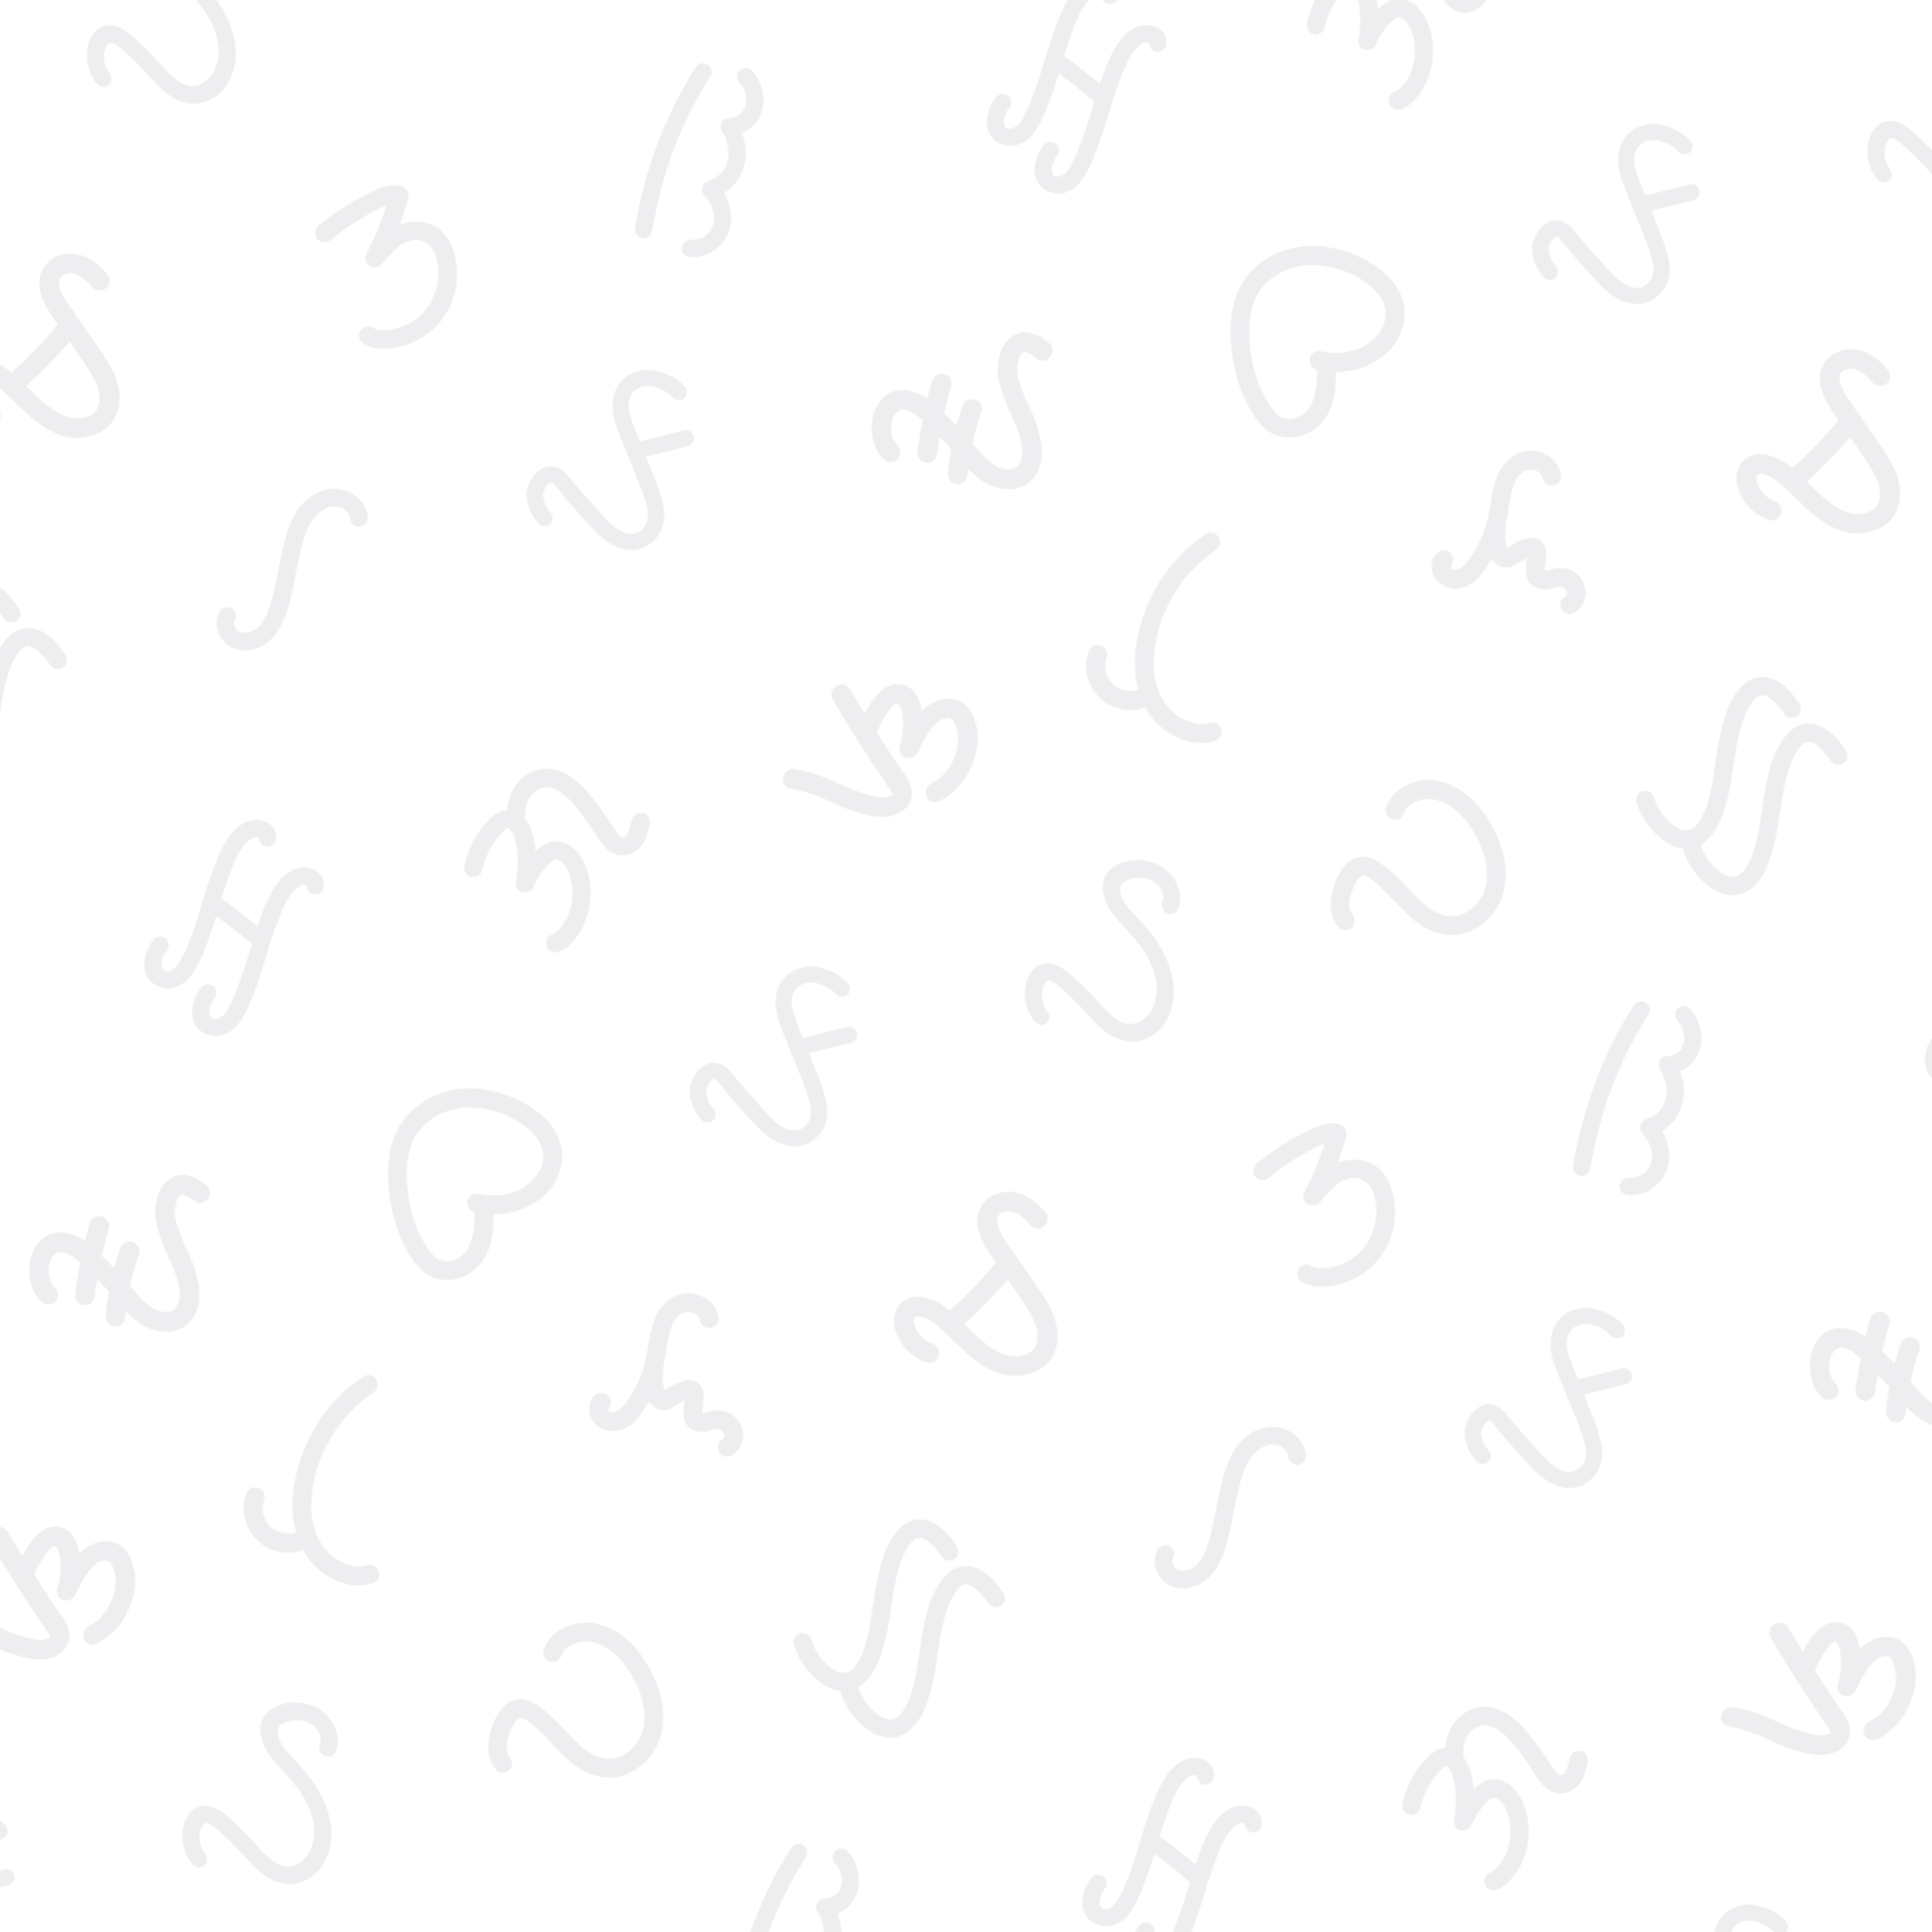 <?xml version="1.0" encoding="utf-8"?>
<!-- Generator: Adobe Illustrator 23.0.2, SVG Export Plug-In . SVG Version: 6.00 Build 0)  -->
<svg version="1.1" id="Layer_1" xmlns="http://www.w3.org/2000/svg" xmlns:xlink="http://www.w3.org/1999/xlink" x="0px" y="0px"
	 viewBox="0 0 1700.8 1700.8" style="enable-background:new 0 0 1700.8 1700.8;" xml:space="preserve">
<style type="text/css">
	.st0{fill:none;}
	.st1{enable-background:new    ;}
	.st2{fill:#B5B5BC;}
	.st3{opacity:0.23;fill:url(#SVGID_1_);enable-background:new    ;}
</style>
<pattern  y="1700.8" width="1048.8" height="1167.1" patternUnits="userSpaceOnUse" id="New_Pattern_3" viewBox="0 -1292.1 1048.8 1167.1" style="overflow:visible;">
	<g>
		<rect x="0" y="-1292.1" class="st0" width="1048.8" height="1167.1"/>
		<g>
			<g class="st1">
				<path class="st2" d="M86.8-230.6c-0.2-6.7,0.3-12.6,1.6-17.9c1.7-7.3,4.9-13.6,9.5-18.8c4.6-5.2,9.9-8.3,15.8-9.5
					c1.7-0.3,3.4-0.5,5.2-0.5c9.8,0,18.7,4.6,26.7,13.8c2.8,3.1,5.3,6.8,7.8,11s4.2,7.8,5.5,10.8c1.3,2.9,2.9,7.1,4.8,12.5
					c1.6,4.4,3,7.8,4,10.2c1.1,2.4,2.5,5.4,4.3,9c1.8,3.6,3.8,6.7,5.9,9.1c2.2,2.5,4.7,4.5,7.4,6.1c1.6,1.1,3.3,1.9,5.2,2.2
					s3.3,0.1,4.3-0.7c1.5-1.4,2.6-5.1,3.3-11.2c0.1-1.6,0.6-3,1.6-4.3c0.9-1.3,2.1-2.2,3.5-2.8c1.4-0.6,2.9-0.8,4.4-0.7
					c2.3,0.3,4.2,1.4,5.8,3.2s2.2,3.9,2,6.5c-0.3,2.9-0.7,5.3-1,7.1c-0.3,1.9-1.2,4.4-2.6,7.4c-1.4,3-3.1,5.5-5.2,7.5
					c-2.8,2.5-5.9,4.1-9.6,4.8c-3.6,0.7-7.2,0.6-10.8-0.2s-6.9-2.2-10.2-4.3c-6.3-3.8-11.5-8.9-15.5-15.2c-4-6.4-7.7-13.8-11-22.3
					c-0.5-1-1.3-3-2.4-6c-1.1-3-2-5.2-2.5-6.5c-0.5-1.4-1.3-3.3-2.4-5.9c-1.1-2.5-2.1-4.5-2.9-6c-0.9-1.5-1.9-3.2-3.1-5
					c-1.2-1.8-2.4-3.5-3.5-5c-1.5-1.6-3-3-4.6-4.2s-3.3-2.2-5.3-2.8c-2-0.7-3.9-0.9-5.6-0.5c-2.6,0.6-5.1,2.2-7.2,5
					c-2.2,2.8-3.7,6.1-4.7,10c-0.1,0.9-0.3,1.8-0.4,2.8c-0.2,0.9-0.3,1.9-0.3,3c-0.1,1.1-0.1,2-0.2,2.8c-0.1,0.7-0.1,1.8,0,3.2
					c0.1,1.4,0.1,2.4,0.1,2.9s0.1,1.6,0.2,3.2c0.1,1.6,0.2,2.6,0.2,3c0,0.5,0.1,1.6,0.3,3.3c0.2,1.7,0.3,2.7,0.3,2.9
					c7.9,5.2,16.1,9.8,24.6,13.8c1.6,0.7,2.8,1.7,3.7,3c0.9,1.3,1.3,2.7,1.4,4.2c0.1,1.5-0.2,3-0.8,4.5c-1,2.1-2.7,3.5-5,4.3
					c-2.3,0.8-4.5,0.7-6.7-0.3c-5.4-2.5-10.8-5.3-16.2-8.4c0.1,5.2,0.1,10.3,0,15.3c7.1,4.4,14.2,8.5,21.2,12.4
					c2.1,1.1,3.4,2.9,4.1,5.2c0.7,2.3,0.5,4.5-0.7,6.6c-1.1,2.1-2.9,3.5-5.2,4.2c-2.3,0.7-4.5,0.5-6.5-0.7
					c-4.7-2.5-9.5-5.2-14.3-8.1c-0.9,5.7-2.8,10.8-5.6,15.2c-2.8,4.4-6.3,7.7-10.4,9.9c-4.2,2.3-8.7,3.2-13.4,2.8
					c-4.7-0.4-9-1.6-13-3.7c-4-2.1-7.6-4.8-10.8-8.3c-8-8.3-11.9-17.2-11.7-26.9c0.1-2.3,1.1-4.3,2.8-5.9c1.8-1.7,3.8-2.5,6.2-2.4
					c2.4,0.1,4.3,1,5.9,2.8c1.6,1.8,2.4,3.9,2.4,6.2c-0.2,4.8,2,9.6,6.5,14.3c2.6,2.5,5.6,4.4,8.8,5.6c3.2,1.2,5.9,1.2,8.1,0.1
					c4.7-2.4,7.3-9.1,7.9-20.2c-7.7-5.3-15.3-10.7-22.7-16.4c-2-1.4-3.1-3.3-3.4-5.7c-0.3-2.4,0.3-4.5,1.6-6.4
					c1.7-2.3,4-3.4,6.9-3.4c2.1,0,3.8,0.6,5.3,1.7c4.1,3.2,8.3,6.3,12.6,9.3c-0.1-4.9-0.3-9.9-0.5-15c-6-4.1-11.7-8.5-17.2-13.1
					c-1.8-1.5-2.8-3.4-3-5.9c-0.2-2.4,0.5-4.5,2-6.4c1.6-2.1,3.8-3.1,6.5-3.1c1,0,2.1,0.2,3.2,0.7c1.1,0.5,1.9,0.9,2.5,1.3
					c0.6,0.4,1.4,1.1,2.4,2.1C85.9-231.3,86.6-230.7,86.8-230.6z"/>
			</g>
			<g class="st1">
				<path class="st2" d="M464.6-349.1c-3.2,10.9-8,21-14.3,30.1c-6.3,9.2-13.7,16.7-22.2,22.4c-4.1,2.8-8.6,5.1-13.4,7.1
					s-9.9,3.5-15.2,4.5c-5.3,1-10.8,1.2-16.6,0.7c-5.8-0.5-11.5-1.8-17-3.7c-13.1-4.8-25.9-14.7-38.4-29.6
					c-16.3-19.4-26.3-39.4-30-59.9c-1.1-6.7-1.3-12.4-0.3-17.2c1.6-7.8,5.8-14.3,12.6-19.6c6.8-5.2,14.8-7.8,23.9-7.8
					c4.2,0,8.4,0.6,12.4,1.9c10.2,3.3,20.2,10.3,30,20.8c9.9-9.8,21.2-16,34.1-18.6c10.7-2.2,20.5-1.5,29.4,2.1
					c8.9,3.6,15.7,8.8,20.4,15.7c2.8,4.1,4.8,8.6,6.2,13.5c1.4,4.9,2,9.7,1.9,14.5c-0.1,4.8-0.5,8.9-1.1,12.5
					C466.3-356.2,465.5-352.7,464.6-349.1z M448.5-353.8c2.1-7.6,2.9-14.6,2.6-21c-0.3-6.4-2-11.8-5-16c-3.4-5.1-8.3-8.4-14.5-10.1
					c-6.2-1.7-12.3-1.9-18.3-0.8c-4.4,0.8-8.6,2.3-12.7,4.6s-8,5-11.5,8.4c-3.6,3.3-6.7,7.1-9.3,11.2c-1.3,2.1-3,3.4-5.3,3.9
					c-2.2,0.5-4.3,0.1-6.3-1.1c-1.8-1.3-3-3-3.5-5.2c-0.5-2.2-0.2-4.2,0.9-6.2c-8.7-9.4-17-15.4-24.8-18.1c-5.9-2-11.6-1.7-17.3,0.9
					c-5.7,2.5-9,6.4-9.9,11.7c-0.6,2.9-0.5,6.6,0.3,11.2c3.1,17.8,11.8,35.2,26,52.2c10.7,12.6,21.2,20.8,31.7,24.6
					c5.1,2,10.4,2.9,16,2.9c11.1-0.1,21.5-3.4,31-9.8c4.6-3,8.8-6.7,12.6-11.1c3.8-4.4,7.2-9.4,10.2-14.9
					C444.5-342.1,446.8-347.8,448.5-353.8z"/>
			</g>
			<g class="st1">
				<path class="st2" d="M572.5-175.6c1.2-1.8,2.9-2.9,5.1-3.4s4.2-0.1,6,1c11.4,7.2,23.7,10.9,37,10.9h0.5c2,0,3.2-0.1,3.6-0.3
					c1.1-0.7,1.6-2.2,1.2-4.5c-0.2-2.4-1.6-5.5-4.1-9.3c-6.5-10.2-14.7-18.5-24.5-25c-1.8-1.1-3-2.7-3.5-4.7c-0.5-2-0.3-3.9,0.8-5.8
					c1-1.8,2.5-3.1,4.5-3.8c2-0.7,3.8-0.7,5.7,0c7.6,3.1,15.4,4.7,23.6,4.8c3.6,0,6-0.5,7.2-1.4c1.6-1.4,2.4-3.7,2.2-7.1
					c-0.1-3.3-0.9-6.6-2.4-9.8c-3.8-8.2-9.3-14.8-16.6-20.1c-7.3-5.2-15.1-8.1-23.5-8.7c-3.4-0.2-6.3,0.2-8.6,1.2
					c-2,0.9-4,0.9-6.1,0.1s-3.6-2.3-4.5-4.3c-0.9-2-0.9-4.1-0.1-6.2c0.8-2.1,2.2-3.6,4.1-4.4c4-1.7,8.4-2.6,13.3-2.6
					c1,0,2.1,0.1,3.1,0.2c11.3,0.8,21.7,4.7,31.4,11.5c9.7,6.9,17.1,15.7,22.1,26.4c2.8,6.2,4,12.3,3.8,18.4
					c-0.2,8-3.2,14.2-8.8,18.4c-4.1,3-9.7,4.5-16.7,4.5c2.6,3,5,6.1,7.1,9.5c3.9,6,6.1,11.4,6.5,16.2c0.1,0.3,0.2,0.7,0.2,1
					c0.2,0.3,0.5,0.6,0.7,0.9c4.7,4.9,9.6,8.1,14.8,9.5c3.3,0.9,6.6,1,9.8,0.2c3.2-0.8,5.9-2.2,7.9-4.3c5.3-5.5,7.2-15.6,5.9-30.1
					c-0.9-9.3-2.9-20.8-5.9-34.5c-1.7-8.5-1.4-15.2,0.9-20c1.7-3.3,4.2-6,7.6-8s7.1-3,11.2-3c1.4,0,2.7,0.1,4,0.3
					c4.7,0.9,10.6,3.8,17.7,8.6c1.8,1.3,3,3,3.4,5.2c0.5,2.2,0,4.2-1.3,5.9c-1.3,1.8-3.1,2.9-5.3,3.3c-2.2,0.4-4.1,0-5.9-1.1
					c-5.2-3.4-9-5.4-11.5-5.9c-1.1-0.2-2.3-0.1-3.4,0.3c-1.1,0.4-1.9,0.9-2.2,1.6c-0.5,1.3-0.2,4.4,0.9,9.3
					c3,14.2,4.9,26.4,5.9,36.3c2,19.5-1.4,33.8-10.2,42.9c-4.4,4.5-9.7,7.5-16,9c-6,1.3-11.9,1.1-17.7-0.5
					c-6.1-1.6-11.8-4.7-17.1-9.1c-0.9,0.9-2,1.7-3.1,2.4c-3.1,1.7-7.1,2.6-11.9,2.8h-0.7c-16.4,0.1-31.6-4.4-45.6-13.4
					c-2-1.4-3.2-3.2-3.6-5.3C570.9-171.8,571.3-173.8,572.5-175.6z"/>
			</g>
			<g class="st1">
				<path class="st2" d="M986.7-372.6c-1,4.4-3.3,8.2-6.9,11.5c-3.6,3.3-7.9,5.7-12.9,7.1c-3.2,0.9-6.8,1.4-10.7,1.6
					c4.2,5.5,6.6,11,7.1,16.5c0.5,5.5-1,10.2-4.5,14.1c-5.5,6.1-14.1,8.2-25.8,6.4c-4.7-0.8-9.3-1.8-13.8-3.1l5.5,23.1l0.5,1
					c0.3,1.6,0.3,3.1-0.2,4.5c-0.5,1.4-1.3,2.6-2.4,3.7s-2.5,1.8-4,2.2c-2.4,0.6-4.7,0.2-6.8-1c-2.1-1.3-3.5-3-4-5.2l-0.3-1
					c-7.6-29.1-14.1-58.4-19.5-88c-0.7-4.1-1.4-6.5-2.2-7.1c-0.6-0.3-1.8,0-3.8,1.1s-3.7,2.6-5.3,4.6c-2.4,3-4.7,6.5-6.9,10.6
					c-2.2,4.1-3.9,7.6-5.1,10.4c-1.2,2.9-2.8,7-4.9,12.4c-2.2,5.7-3.9,10.2-5.3,13.4c-1.3,3.2-3.2,7.1-5.8,11.8
					c-2.5,4.7-5.2,8.8-8.1,12.3c-1.4,2-3.3,3.1-5.8,3.4c-2.5,0.3-4.7-0.2-6.6-1.6c-2-1.4-3.1-3.3-3.4-5.6c-0.3-2.3,0.2-4.4,1.6-6.2
					c2.4-3,4.7-6.5,6.8-10.5s3.8-7.4,5-10.2c1.2-2.8,2.8-6.9,4.9-12.3c2.2-5.9,3.9-10.4,5.3-13.5c1.3-3.2,3.3-7.1,5.9-11.9
					s5.4-9,8.4-12.7c3.7-4.7,8-8.2,13.1-10.3c3.2-1.4,6.4-2.1,9.6-2.1c3.7,0,7.1,1,10.3,2.9c5.2,3.2,8.6,9.3,10.2,18.3
					c2.6,14.7,5.6,29.4,9,44.1c6.8,2.8,13.8,4.7,21,5.9c5.2,0.8,8.3,0.6,9.5-0.7c0.6-0.6,0.5-1.9-0.1-3.9c-0.6-2-1.8-4-3.4-6.1
					c-5.7-7.5-12.8-13.5-21.2-18.1c-2.2-1.1-3.6-2.8-4.2-4.9c-0.6-2.1-0.4-4.2,0.7-6.1s2.8-3.3,5-4.1s4.4-0.7,6.5,0.2
					c5.9,2.4,11.9,4.2,18.3,5.5c6.4,1.1,11.5,1.2,15.3,0.2c1.8-0.5,3.4-1.3,4.7-2.4c1.3-1.1,2.2-2.4,2.5-3.6c0.3-2-0.3-4.6-1.9-7.9
					c-4.2-8.4-11.5-14.6-21.6-18.6s-19.9-4.4-29.2-1.2c-2.3,0.7-4.5,0.5-6.7-0.5c-2.2-1-3.7-2.6-4.5-4.8c-0.8-2.2-0.7-4.3,0.4-6.5
					c1.1-2.1,2.7-3.5,4.9-4.2c5.9-2,12-2.9,18.4-2.9c7.9,0,15.8,1.5,23.6,4.7c14.4,5.5,24.6,14.5,30.7,26.9
					C986.8-384.4,987.9-378.2,986.7-372.6z"/>
			</g>
			<g class="st1">
				<path class="st2" d="M200.3-429c0.5,2.2,0.1,4.3-1.2,6.2s-3,3.1-5.3,3.5c-18.3,3.7-36.7,3.6-55.3-0.3
					c-18.6-3.8-35.7-11.1-51.3-21.6c-14.2-9.4-24.9-20.4-31.9-33.1c-1.7,0.8-3.3,1.9-4.8,3.2c-1.5,1.3-2.8,2.8-3.9,4.5
					c-1.1,1.7-2,3.5-2.7,5.6c-0.7,2.1-1.1,4.1-1.2,6c0,2.1,0.3,4.2,0.9,6.3c0.6,2.1,1.5,4.1,2.6,5.9s2.4,3.4,4,4.8s3.2,2.5,4.9,3.2
					c2.2,1,3.7,2.6,4.6,4.7c0.9,2.1,0.9,4.2,0,6.3c-0.9,2.1-2.4,3.6-4.7,4.5s-4.4,0.8-6.5-0.1c-4.5-1.8-8.4-4.6-11.9-8.3
					c-3.4-3.7-6.1-8-7.9-12.9c-1.8-4.9-2.7-9.9-2.6-15c0.1-4.7,1.1-9.3,3.1-13.9c2-4.5,4.6-8.6,7.9-12.1c3.3-3.5,7.2-6.2,11.5-8
					l-0.7-2.1c-3-11.8-2.5-23.5,1.4-35.1c4.2-12.6,11.5-21.6,21.9-27c1.3-0.6,2.5-0.9,3.8-0.9c3.4,0,5.9,1.5,7.4,4.5
					c1.1,2.1,1.3,4.2,0.6,6.4c-0.7,2.2-2.2,3.8-4.2,4.8c-6.2,3.3-10.7,9.2-13.6,17.6s-3.2,16.9-1,25.5c4,15.6,14.8,29.3,32.4,41.2
					c13.8,9.2,28.9,15.5,45.3,18.9c16.4,3.4,32.7,3.5,48.7,0.2c2.2-0.5,4.2,0,6.1,1.3C198.7-433,199.9-431.2,200.3-429z"/>
			</g>
			<g class="st1">
				<path class="st2" d="M326.3-592c2.1,0,3.9,0.8,5.6,2.3c1.7,1.5,2.6,3.4,2.7,5.4c0.2,1.5,0,2.9-0.7,4.2c-0.7,1.3-1.6,2.4-2.8,3.3
					s-2.5,1.3-4,1.5c-4.8,0.5-9.1-1.2-12.7-5c-4.2-4.4-6-9.5-5.3-15.5c0.3-2.8,1.2-5.4,2.6-7.8c1.4-2.5,3.2-4.7,5.4-6.5
					c2.2-1.9,4.8-3.4,7.7-4.4c3.2-1.1,6.8-1.7,10.9-1.7c2.4,0,5.4,0.3,9,0.9c4,0.7,8.1,1.6,12.2,2.8c-0.8-2.9-0.9-5.6-0.3-8.1
					c1.1-4.6,4-7.9,8.6-9.8c1.8-0.7,4.5-1.3,7.9-1.9v-0.2c2.2-0.3,4.2-0.9,6-1.5l-6.5-5.7c-3.3-2.6-5.5-5.4-6.4-8.3
					c-1.3-3.7-1.1-7.3,0.4-10.9s3.9-6.5,7.1-8.5c1.1-0.8,2.8-1.7,4.8-2.8c2-1.3,3.2-2.1,3.8-2.6c0.7-0.7,1.1-1.7,1.4-3
					c0.2-1.3,0.1-2.4-0.5-3.4c-0.3-1-1-1.8-1.9-2.2c-0.9-0.4-1.7-0.5-2.4-0.4c-1.5,0.3-3,0.3-4.4,0c-1.4-0.3-2.7-1.1-3.7-2.2
					s-1.7-2.4-2.1-3.9c-0.6-2.2-0.3-4.2,0.9-6.2c1.2-2,2.9-3.2,5.1-3.8c1.6-0.3,3.2-0.5,4.7-0.5c3.9,0,7.6,1.1,11,3.2
					c3.4,2.1,6,5,7.8,8.7c2.1,4,2.7,8.5,1.9,13.3c-0.8,4.9-2.9,8.9-6.2,12.1c-1.6,1.7-4.1,3.4-7.6,5.2c-1.5,0.8-2.5,1.4-3.1,1.9
					c-0.3,0.2-0.6,0.5-0.9,0.7c0.2,0.2,0.5,0.5,0.7,0.9l10,8.1c4.2,3.8,6.1,7.9,5.7,12.4c-0.5,4.1-2.9,7.5-7.4,10
					c-4.9,2.9-10.1,4.8-15.5,5.7c-1,0.2-1.9,0.4-2.6,0.5c2.4,5.3,5.9,9.5,10.5,12.7c1.1,0.7,2,1.5,2.6,2.6c2.3,1.5,4.5,2.9,6.5,4.3
					c1.7,1.1,4.2,3,7.6,5.5c6.7,4.9,11.7,8.2,15.2,9.8c7.7,3.7,14.1,4,19.3,0.9c2.6-1.6,4.3-4.2,5-7.8c0.3-2.5,0-4.5-1-5.9
					c-1.4-1.8-1.9-3.9-1.6-6.1s1.3-4.1,3.1-5.5c1.8-1.4,3.8-2,6.2-1.6c2.4,0.3,4.2,1.4,5.4,3.1c4,5.4,5.4,11.7,4.1,18.9
					c-0.7,3.9-2.1,7.6-4.3,10.9c-2.2,3.4-4.9,6.1-8.1,8c-4.8,3-10.3,4.5-16.5,4.5c-6.2,0-12.4-1.5-18.6-4.7
					c-4.5-2.1-10.5-5.9-18.1-11.5c-3.2-2.3-5.6-4-7.1-5c-12.6-8.6-26.4-14.1-41.3-16.4c-5.2-0.8-9.1-0.7-11.7,0.2
					c-1.1,0.3-2.2,1-3.2,1.9c-1,0.9-1.5,1.9-1.6,2.9C325.5-593.2,325.8-592.6,326.3-592z"/>
			</g>
			<g class="st1">
				<path class="st2" d="M740.7-476.1c0.2,7.5-1.3,14.5-4.5,21.2c-3.1,7-7.4,12.4-12.9,16.2c-5.9,4-12.2,5.9-19.1,5.5
					c-6.8-0.6-12.9-3.2-18.3-7.9c-2.6-2.2-5.1-5-7.5-8.5c-2.4-3.5-4.1-6.5-5.3-9c-1.2-2.5-2.7-5.9-4.6-10.4l-16.7-39.4
					c-4.7-10.8-8.7-18.2-11.9-22.2c-4.5-5.5-9.4-8.2-14.8-7.9c-5.7,0.3-9.9,3.2-12.6,8.6s-3.8,12.5-3.4,21.4
					c0.1,1.7,0.3,4.5,0.5,8.3c0.8,18.5,1.8,32.3,2.9,41.5c0.3,2.6,0.2,5.2-0.3,7.8c-0.6,2.5-1.6,4.8-2.9,6.7c-1.4,2-3,3.5-5,4.7
					c-4.4,2.4-9.8,2.9-16.2,1.4c-6.7-1.5-11.8-4.5-15.3-9c-5.1-6.7-7.9-14.3-8.4-22.9c-0.1-2,0.5-3.7,1.8-5.2c1.3-1.5,3-2.3,4.9-2.5
					s3.7,0.4,5.2,1.8c1.5,1.4,2.3,3,2.4,4.8c0.3,5.7,2.2,10.7,5.5,15c1.4,1.8,3.6,3.1,6.7,3.8c3.1,0.7,5.2,0.7,6.4,0.2
					c1-0.7,1.4-2.3,1.2-4.8c-1.4-9.6-2.5-23.9-3.3-42.7c-0.1-4.4-0.2-7.1-0.3-8.1c-0.6-13.4,1.8-24.1,7-32.1s12.8-12.3,22.7-12.8
					h1.9c9.6,0.1,17.9,4.5,24.8,13.3c4.1,5.2,8.7,13.7,13.8,25.7l7.8,18.1l32.6-19.6c1.3-0.7,2.5-1,3.8-0.9c2.8,0.1,4.8,1.3,6.2,3.4
					c0.9,1.7,1.1,3.5,0.6,5.4c-0.5,1.9-1.6,3.4-3.2,4.4l-34.3,20.5l3.4,8.1c1.1,2.6,2.1,4.8,2.8,6.4c0.7,1.6,1.7,3.6,2.9,5.9
					c1.2,2.4,2.4,4.4,3.7,6.1s2.6,3.2,4,4.3c1.8,1.6,3.9,2.8,6.3,3.5c2.4,0.7,4.7,0.9,7.1,0.4c2.4-0.5,4.6-1.4,6.5-2.8
					c3.3-2.3,6.1-5.8,8.2-10.5c2.1-4.7,3.1-9.6,3-14.6c-0.1-2.1,0.5-3.8,1.9-5.3c1.4-1.4,3-2.2,5-2.2h0.3c1.8,0,3.4,0.7,4.8,2.1
					C739.9-479.7,740.6-478,740.7-476.1z"/>
			</g>
			<g class="st1">
				<path class="st2" d="M1009-600.6c-1.1,6.1-3.7,11.7-7.6,16.7c-3.9,5.1-8.7,9-14.5,11.9c-6.4,3.2-12.3,4.1-17.7,2.8
					c-5.2-1.4-9.4-4.4-12.7-9c-3.3-4.6-5.6-9.6-6.9-15.2c-1.1-4.8-1.8-11.9-2.1-21.4c0-2.6-0.1-4.6-0.2-5.9
					c-0.7-18.8-5-33.9-12.9-45.3c-4.2-6.1-9.4-10.6-15.6-13.6c-6.1-3-12-3.9-17.7-2.8c-5.5,1-9.6,3.7-12.4,7.9
					c-2.2,3.3-3.5,7.8-3.9,13.4c-0.4,5.6-0.4,11,0.1,16v1.7c0.5,10.9,0.5,21.8,0,32.7c-0.6,13-4.2,21.4-11,25.3
					c-3.7,2.2-8,2.8-13.1,1.9c-7-1.5-13.1-5.3-18.3-11.4c-5.2-5.9-8.3-12.7-9.3-20.7c-0.3-2.2,0.1-4.1,1.2-5.9s2.7-2.8,4.7-3.1
					c2-0.3,3.8,0.1,5.4,1.5c1.7,1.3,2.6,3,2.8,5.1c0.7,4.6,2.6,8.7,5.6,12.3c3,3.6,6.5,5.8,10.4,6.6c1.8,0.3,3.1,0.3,3.8-0.2
					c1.8-1.1,2.9-5.3,3.3-12.4c0.5-10.5,0.5-20.8,0.2-31.2l-0.2-1.7c-0.1-4.6-0.2-9-0.3-13.2c-0.1-4.2,0.5-8.6,1.5-13.4
					c1.1-4.7,2.8-8.9,5.1-12.6c5.1-7.8,12.2-12.6,21.5-14.5c2.4-0.5,4.9-0.7,7.4-0.7c7.3,0,14.6,2.1,21.7,6.2
					c7.1,4.1,13.2,9.8,18.3,17.1c9.6,14,14.9,31.9,15.8,53.7c0.1,1.4,0.2,3.5,0.3,6.4c0.1,8.3,0.6,14.2,1.5,17.9
					c0.8,3.2,2,6,3.7,8.4c1.7,2.4,3.4,3.8,5.3,4.4c2.2,0.5,5-0.2,8.4-1.9c3.7-1.7,6.7-4.1,9.2-7.2s4-6.5,4.7-10.2
					c0.6-3.4,0.2-6.9-1.2-10.3s-3.3-5.6-5.9-6.4c-1.8-0.8-3.2-2.2-4.2-4c-1-1.9-1.1-3.9-0.5-5.9c0.6-2.1,1.8-3.6,3.6-4.6
					c1.8-1,3.6-1.1,5.4-0.4c6.3,2.1,11.1,6.7,14.5,14C1009.5-614.7,1010.3-607.8,1009-600.6z"/>
			</g>
			<g class="st1">
				<path class="st2" d="M27.5-1052.1c1.5-2.1,3.6-3.1,6.4-3.1c1.6,0,3.1,0.5,4.5,1.4c40.8,29.4,84.8,49.3,132.1,59.8
					c2,0.3,3.5,1.4,4.7,3.3c1.2,1.8,1.6,3.8,1,5.9c-0.5,2.1-1.7,3.6-3.4,4.7c-1.8,1.1-3.7,1.4-5.8,0.9
					c-24.3-5.4-48.1-13.3-71.3-23.8s-45.3-23.3-66.3-38.4c-1.7-1.1-2.8-2.8-3.1-5C26-1048.6,26.4-1050.5,27.5-1052.1z M174-1034.2
					c-1.4-0.8-2.9-1.3-4.5-1.6c-1.6-0.3-3.2-0.3-4.7,0s-3,0.8-4.6,1.5c-1.6,0.7-2.9,1.6-4,2.8c-2.3,2.1-4.8,2.6-7.6,1.7
					c-2.8-0.9-4.4-2.8-5-5.7c-0.7-3.2-1.8-6.3-3.4-9.2s-3.4-5.5-5.4-7.8c-2.1-2.2-4.4-4-7.1-5.4c-3.7-2.1-7.6-3.1-11.8-3
					c-4.2,0.1-8.1,1.1-11.8,3.2c-2.6,1.3-5.2,1.2-7.7-0.3c-2.5-1.4-3.7-3.6-3.7-6.5c0-4.9-1.3-9.7-3.8-14.2s-5.7-7.7-9.6-9.6
					c-3.7-1.8-7.6-2.3-11.8-1.5s-7.8,3-10.8,6.3c-0.9,0.9-2,1.6-3.3,2c-1.3,0.4-2.6,0.5-4,0.2s-2.6-0.9-3.6-1.8
					c-1.5-1.4-2.3-3.1-2.3-5.3c-0.1-2.1,0.6-3.9,2-5.4c7-7.7,15.6-11.5,25.8-11.5c5.2,0.1,10,1.3,14.6,3.4
					c6.5,3.2,11.8,8.3,15.8,15.3c2.2,3.6,3.8,7.3,4.8,11.4c3-0.7,6-1,9.1-1c6.9,0,13.3,1.6,19.1,4.8c9.1,4.8,15.8,12.3,20.3,22.6
					c8.7-3.6,17.2-3.3,25.5,0.9c5.5,2.8,10,7,13.6,12.7c3.6,5.7,5.6,11.9,6,18.6c0.1,2.2-0.5,4-2,5.6c-1.4,1.5-3.2,2.4-5.3,2.5
					c-2.1,0.1-4-0.5-5.5-2s-2.4-3.2-2.5-5.3c0-1.5-0.2-3-0.6-4.6c-0.4-1.6-1-3-1.7-4.4c-0.7-1.4-1.6-2.7-2.4-4
					c-0.9-1.3-1.8-2.4-2.9-3.3C176.4-1032.9,175.2-1033.6,174-1034.2z"/>
			</g>
			<g class="st1">
				<path class="st2" d="M479.3-1243c-0.8,3.4-2.6,6.6-5.3,9.4c-2.8,2.8-6,4.7-9.8,5.8c-8.3,2.4-18.4,1.5-30.5-2.6
					c-7.7-2.6-16.1-6.3-25.3-10.9c-1.3,13.4-2.9,26.8-5,40.1c13.9,7.5,25.6,12.9,35.1,16.2c9.1,3,16.2,3.8,21.4,2.4
					c1.3-0.5,2.4-1.1,3.4-2.1c1-0.9,1.5-1.7,1.6-2.2c-1.6-1.4-2.4-3.1-2.5-5.2c-0.1-2.1,0.5-3.8,1.8-5.3c0.9-0.9,2-1.6,3.2-2
					c1.2-0.4,2.5-0.5,3.8-0.2s2.5,0.8,3.5,1.6c4.4,3.9,5.9,8.7,4.7,14.3c-0.5,2.3-1.4,4.4-2.9,6.5c-1.5,2-3.3,3.8-5.3,5.3
					c-2.1,1.5-4.4,2.7-6.9,3.4c-8.4,2.4-18.5,1.6-30.5-2.6c-10.9-3.7-26.1-10.8-45.5-21.4c-19.2-10.3-34-17.3-44.4-20.8
					c-6.8-2.3-12-3-15.7-2.1c-2.4,0.8-4.1,2.1-5,4c-0.6,1.3-0.6,2.5-0.2,3.6c0.8,2,2.5,3.7,5.1,5.3c2.6,1.6,5.5,2.6,8.9,3
					c2.1,0.2,3.7,1.1,5,2.7c1.3,1.6,1.8,3.4,1.5,5.4c-0.3,2.1-1.3,3.7-2.9,5c-1.7,1.3-3.5,1.8-5.4,1.5c-6.1-0.8-11.5-2.8-16.2-5.9
					c-4.7-3.2-8-7-9.8-11.5c-2-5.2-1.6-10.4,1-15.7c2.9-5.9,7.6-9.7,14.1-11.5c2.4-0.8,5.1-1.2,7.9-1.2c4.7,0.1,10.2,1.2,16.5,3.3
					c10.9,3.6,24.5,9.8,40.8,18.6c2.1-13.2,3.6-26.5,4.7-40c-1.8-1-3.8-2.1-5.9-3.3c-19.2-10.2-34-17.1-44.4-20.7
					c-6.8-2.4-12-3.1-15.7-2.1c-2.4,0.8-4.1,2.1-5,4c-0.6,1.3-0.6,2.5-0.2,3.6c0.8,2,2.5,3.7,5.1,5.3c2.6,1.5,5.5,2.6,8.9,3
					c2.1,0.2,3.7,1.1,5,2.7c1.3,1.5,1.8,3.4,1.5,5.4s-1.3,3.7-2.9,5c-1.7,1.3-3.5,1.8-5.4,1.6c-6.1-0.9-11.5-2.9-16.2-6
					c-4.7-3.1-8-6.9-9.8-11.4c-2-5.2-1.6-10.4,1-15.7c2.9-6,7.6-9.9,14.1-11.7c2.4-0.7,5.1-1,7.9-1c4.7,0.1,10.2,1.2,16.5,3.3
					c11.3,3.8,26.8,11.1,46.7,21.9c18.7,10,33.1,16.8,43.2,20.3c9.1,3.1,16.2,3.9,21.4,2.4c1.3-0.3,2.4-1,3.4-1.9
					c1-0.9,1.5-1.7,1.6-2.2c-1.6-1.4-2.5-3.1-2.6-5.2c-0.1-2.1,0.5-3.9,1.9-5.4c1.4-1.5,3.1-2.4,5.2-2.4c2.1-0.1,3.8,0.6,5.3,2
					C479-1253.4,480.6-1248.6,479.3-1243z"/>
			</g>
			<g class="st1">
				<path class="st2" d="M567.1-1053.9c2.6-5.5,6.7-9.8,12.2-12.9c5.1-2.8,10.6-4.1,16.5-4.1h0.3c8.4,0,17.9,2.8,28.4,8.3
					c6.7,3.4,15.9,9.2,27.7,17.4c9.6,6.4,16.9,11.1,21.9,14.1c9.3,5.3,17.3,8.3,24.1,9c4.1,0.3,8,0,11.7-1c3.7-1,6.5-2.8,8.6-5.3
					c2.3-2.4,3.5-5.3,3.7-8.6s-0.5-6-2.2-8.1c-1.4-1.6-2-3.5-1.8-5.6c0.2-2.1,1.1-3.9,2.7-5.3c1.6-1.4,3.5-2,5.7-1.8
					c2.2,0.2,3.9,1.1,5.2,2.8c4.6,5.2,6.6,11.5,6,18.9c-0.6,7-3.1,13-7.6,18.1c-3.9,4.2-8.8,7.4-14.7,9.5
					c-5.9,2.1-12.1,2.8-18.7,2.2c-9.1-1-19.2-4.8-30.5-11.2c-5.3-3.1-12.9-8-22.7-14.6c-11.6-7.8-20.4-13.3-26.4-16.5
					c-8.4-4.5-15.4-6.7-21.2-6.7H596c-2.2,0.1-4.3,0.5-6.3,1.1s-3.8,1.6-5.3,2.8c-1.6,1.3-2.7,2.6-3.4,4.1c-1,2.3-0.9,4.8,0.3,7.6
					c1,1.7,2.2,2.8,3.6,3.1c2.1,0.6,3.6,1.8,4.7,3.5c1.1,1.8,1.4,3.7,0.9,5.9c-0.5,2.1-1.6,3.7-3.5,4.7c-1.9,1-3.9,1.3-5.9,0.9
					c-6-1.5-10.5-5.3-13.6-11.4C564.2-1040.3,564-1047.2,567.1-1053.9z"/>
			</g>
			<g class="st1">
				<path class="st2" d="M1010.6-1171.2c0.2,7.5-1.3,14.5-4.5,21.2c-3.1,7-7.4,12.4-12.9,16.2c-5.9,4-12.2,5.9-19.1,5.5
					c-6.8-0.6-12.9-3.2-18.3-7.9c-2.6-2.2-5.1-5-7.5-8.5c-2.4-3.5-4.1-6.5-5.3-9c-1.2-2.5-2.7-5.9-4.6-10.4l-16.7-39.4
					c-4.7-10.8-8.7-18.2-11.9-22.2c-4.5-5.5-9.4-8.2-14.8-7.9c-5.7,0.3-9.9,3.2-12.6,8.6c-2.6,5.4-3.8,12.5-3.4,21.4
					c0.1,1.7,0.3,4.5,0.5,8.3c0.8,18.5,1.8,32.3,2.9,41.5c0.3,2.6,0.2,5.2-0.3,7.8c-0.6,2.5-1.6,4.8-2.9,6.7s-3,3.5-5,4.7
					c-4.4,2.4-9.8,2.9-16.2,1.4c-6.7-1.5-11.8-4.5-15.3-9c-5.1-6.7-7.9-14.3-8.4-22.9c-0.1-2,0.5-3.7,1.8-5.2c1.3-1.5,3-2.3,4.9-2.5
					s3.7,0.4,5.2,1.8c1.5,1.4,2.3,3,2.4,4.8c0.3,5.7,2.2,10.7,5.5,15c1.4,1.8,3.6,3.1,6.7,3.8c3.1,0.7,5.2,0.7,6.4,0.2
					c1-0.7,1.4-2.3,1.2-4.8c-1.4-9.6-2.5-23.9-3.3-42.7c-0.1-4.4-0.2-7.1-0.3-8.1c-0.6-13.4,1.8-24.1,7-32.1
					c5.2-8,12.8-12.3,22.7-12.8h1.9c9.6,0.1,17.9,4.5,24.8,13.3c4.1,5.2,8.7,13.7,13.8,25.7l7.8,18.1l32.6-19.6
					c1.3-0.7,2.5-1,3.8-0.9c2.8,0.1,4.8,1.3,6.2,3.4c0.9,1.7,1.1,3.5,0.6,5.4c-0.5,1.9-1.6,3.4-3.2,4.4l-34.3,20.5l3.4,8.1
					c1.1,2.6,2.1,4.8,2.8,6.4c0.7,1.6,1.7,3.6,2.9,5.9c1.2,2.4,2.4,4.4,3.7,6.1c1.3,1.7,2.6,3.2,4,4.3c1.8,1.6,3.9,2.8,6.3,3.5
					c2.4,0.7,4.7,0.9,7.1,0.4c2.4-0.5,4.6-1.4,6.5-2.8c3.3-2.3,6.1-5.8,8.2-10.5c2.1-4.7,3.1-9.6,3-14.6c-0.1-2.1,0.5-3.8,1.9-5.3
					c1.4-1.4,3-2.2,5-2.2h0.3c1.8,0,3.4,0.7,4.8,2.1C1009.7-1174.8,1010.5-1173.1,1010.6-1171.2z"/>
			</g>
			<g class="st1">
				<path class="st2" d="M187.4-721.7c-4.9,9.2-12.1,15.8-21.4,19.8c-10.3,4.6-20.1,4.7-29.3,0.3c-0.8-0.3-1.5-0.8-2.2-1.4
					s-1.1-1.2-1.6-2s-0.7-1.5-0.9-2.4s-0.2-1.7-0.1-2.6s0.3-1.7,0.7-2.5c0.7-1.3,1.6-2.3,2.8-3.2s2.4-1.3,3.9-1.5
					c1.4-0.1,2.8,0.1,4.2,0.7c4.7,2.3,9.9,2.1,15.7-0.5c5.9-2.5,10.4-6.7,13.6-12.6c6.2-11.3,7-25.6,2.4-42.9
					c-2.4-9.6-6.1-18.1-11.1-25.4c-5-7.3-10.8-12.7-17.3-16.3c-4.1-2.2-8.7-3.5-13.8-4c-5.1-0.5-10,0.3-14.9,2.2s-8.8,5-11.8,9.1
					c-1.5,2.1-2.7,4.5-3.7,7.1c-1,2.7-1.7,5.2-2.2,7.4c-0.5,2.2-0.8,5.2-0.9,8.9s-0.2,6.6-0.2,8.7l0.3,9.6c0.3,14.9-0.2,26-1.7,33.2
					c-1.1,5.6-3.2,10-6,13.1c-6.5,7.3-16.4,8.7-29.5,4c-9-3.3-16-7.7-21.3-13.1S32.9-739.2,32-746c-0.2-2.2,0.3-4.2,1.7-6
					c1.4-1.8,3.2-2.9,5.4-3.2s4.3,0.3,6.1,1.7s2.9,3.2,3.1,5.4c1,7.4,7.6,13.3,19.8,17.7c6.1,2.2,9.9,2.4,11.5,0.5
					c0.9-0.7,1.7-2.4,2.2-5.2c1.3-6.1,1.7-15.9,1.2-29.5v-18c0-5.6,0.8-11.4,2.3-17.4s4-11.5,7.5-16.3c6.8-9.8,16.4-15.7,28.8-17.7
					c2.9-0.5,5.8-0.7,8.8-0.7c8.6,0,16.7,2,24.1,6c9.3,4.9,17.2,12.3,23.8,22.2c5.7,8.7,10.1,18.7,13.1,29.8
					C197-755,195.7-736.8,187.4-721.7z"/>
			</g>
			<g class="st1">
				<path class="st2" d="M295-912.4c-5.6-10.7-8.1-22.3-7.4-34.8c0.6-10.2,3.4-18.1,8.6-23.8c4.6-5.2,10.7-8.1,18.3-8.8h2.9
					c4.6,0,9.5,0.8,14.8,2.4c5.3,2,11,4.6,17.1,7.9s11,6.3,14.6,8.9s8.7,6.3,15.2,11.1c7,5.2,12.4,9.1,16.2,11.7s8.7,5.5,14.6,8.7
					c6,3.2,11.6,5.3,16.9,6.5c6.4,1.6,11,1,13.6-1.7c3.4-3.8,4-12.3,1.7-25.5c-0.3-2.2,0.1-4.2,1.4-6c1.3-1.8,3-2.9,5.2-3.3
					c2.2-0.3,4.1,0.1,5.9,1.4c1.7,1.3,2.8,3,3.3,5.2c1,5.3,1.7,9.9,1.9,14c0.2,4-0.2,8.4-1.4,13.1s-3.2,8.7-6.2,11.9
					c-6.7,7.3-16.3,9.5-28.8,6.5c-4.8-1-9.6-2.5-14.2-4.5s-9.5-4.5-14.5-7.6c-5-3.1-9.1-5.8-12.2-8c-3.2-2.2-7.5-5.4-13-9.6
					c-6.2-4.6-11-8.1-14.3-10.5c-3.3-2.4-7.7-5.1-13-8.2c-5.3-3-10.3-5.3-14.9-6.8c-9-2.9-15.3-2.2-19.1,1.9
					c-2.8,3-4.3,7.7-4.7,14.1c-0.5,9.1,1.3,17.5,5.2,25.3c2-0.5,3.9-0.8,5.9-1h2.9c4.6,0,9.5,0.9,14.8,2.6c5.3,1.8,11,4.4,17.1,7.8
					c6.1,3.3,11,6.3,14.6,8.9s8.7,6.3,15.2,11.1c7,5.2,12.4,9.1,16.2,11.7c3.8,2.6,8.7,5.5,14.6,8.7s11.6,5.3,16.9,6.5
					c6.5,1.5,11.1,0.9,13.6-1.9c3.4-3.7,4-12.1,1.7-25.3c-0.3-2.2,0.1-4.2,1.4-5.9c1.3-1.8,3-2.9,5.2-3.3c2.2-0.4,4.1,0,5.9,1.3
					c1.7,1.3,2.8,3,3.3,5.2c1,5.4,1.7,10.1,1.9,14.1c0.2,4-0.2,8.4-1.4,13.1c-1.1,4.7-3.2,8.7-6.2,11.9c-6.7,7.2-16.3,9.4-28.8,6.5
					c-4.8-1.1-9.6-2.7-14.2-4.7c-4.7-2-9.5-4.5-14.5-7.6c-5-3.1-9.1-5.7-12.2-7.9c-3.2-2.2-7.5-5.3-13-9.5
					c-6.2-4.7-11-8.2-14.3-10.6c-3.3-2.4-7.6-5.1-12.9-8.2c-5.3-3.1-10.3-5.4-15-6.9c-9-2.9-15.3-2.2-19.1,1.9
					c-2.8,2.9-4.3,7.5-4.7,14c-0.6,9.5,1.3,18.4,5.7,26.5c1,1.8,1.2,3.8,0.6,5.9c-0.6,2.1-1.9,3.7-3.9,4.8s-4,1.3-6.1,0.6
					c-2.1-0.7-3.7-2-4.7-4c-5.6-10.7-8.1-22.3-7.4-34.8c0.6-9.5,3.1-17.1,7.6-22.7C295-912.2,295-912.3,295-912.4z"/>
			</g>
			<g class="st1">
				<path class="st2" d="M703.5-740c-0.2-2.3,0.4-4.4,1.9-6.3c1.5-1.9,3.4-3,5.9-3.3s4.6,0.3,6.5,1.9c1.9,1.5,3,3.5,3.2,5.8
					c1.3,11.9-0.6,22-5.5,30.1c-3.4,5.5-8,9.6-13.6,12.1c-5.6,2.6-11.3,3.1-16.9,1.6c-7.8-2-13.9-7.2-18.3-15.8
					c-2.8-5.3-4.9-12.2-6.4-20.8l-1.4-7.6c-19.5-1.8-39-2.2-58.6-1c-0.3,2.9-0.7,5.6-1.2,8.3c-0.8,4.6-2.5,9.1-5,13.4
					c-2.5,4.4-5.7,7.8-9.6,10.3c-4.9,3-10.1,3.7-15.5,2.2c-5.6-1.5-10.3-5.3-14.1-11.5c-2.3-3.9-3.9-8.2-4.9-12.8
					c-1-4.7-1.2-9.3-0.6-14s1.8-9.1,3.8-13.3c1-2.1,2.7-3.5,4.9-4.3c2.2-0.8,4.5-0.7,6.6,0.3c2.2,1,3.7,2.7,4.5,5
					c0.8,2.3,0.7,4.5-0.3,6.5c-1.7,3.7-2.5,7.7-2.3,12c0.2,4.3,1.3,8.2,3.4,11.6c1.4,2.3,2.6,3.6,3.8,3.8c0.6,0.1,1.1,0,1.7-0.3
					c1.4-0.8,2.7-2.4,4-4.7c1.3-2.4,2.2-4.9,2.7-7.5c1-5.6,1.6-14.5,1.6-26.5c0-4.6,0.1-8,0.2-10.3c0.5-17.3,3.6-31,9.5-41
					c4.4-7,10-12.4,16.9-16.2c5.6-3.1,11.3-4.7,17.1-4.7c2.3,0,4.5,0.2,6.7,0.7c5.4,1.1,10.4,3.7,14.9,7.6
					c4.5,3.9,8.4,8.8,11.5,14.8c3.3,6.4,6.3,16.4,8.8,29.8l8.4,46.2c2.4,14.1,6.3,21.9,11.7,23.3c1.8,0.5,3.9,0.1,6.1-1.1
					s4-2.9,5.3-5.1C703.3-725.6,704.3-732,703.5-740z M651.8-780.8c-2.2-11.7-4.5-20.2-7.1-25.3c-1.1-2.2-2.5-4.2-4.1-6.1
					c-1.6-1.9-3.3-3.4-5.1-4.7c-1.8-1.2-3.6-2-5.4-2.5c-3.9-0.8-8,0-12.1,2.5c-4.2,2.5-7.4,5.7-9.7,9.7c-4.5,7.3-6.8,18.2-7.1,32.6
					c-0.1,2.1-0.2,5.3-0.2,9.8v4c7.5-0.3,14.9-0.5,22.4-0.5c10.8,0,21.5,0.4,32.2,1.2L651.8-780.8z"/>
			</g>
			<g class="st1">
				<path class="st2" d="M837.3-944.1c1.3-5.9,4.5-11.3,9.8-16.4c6.9-6.5,14.9-11.4,24.1-14.5c7-2.5,14.1-3.8,21.4-3.8
					c2.2,0,4.3,0.1,6.4,0.3c9.3,0.9,18.1,3.8,26.5,8.8c8.3,4.9,15.2,11.4,20.8,19.3c8.2,11.4,11.1,22.5,8.8,33.2
					c-1.5,6.5-4.9,12.2-10.2,17.1c-3.1,3-6.8,5.4-11,7.2c7.7,3.4,15.1,7.3,22.2,11.5c1.8,1.1,3,2.8,3.6,5c0.6,2.2,0.3,4.2-0.7,6.2
					c-2.2,3.8-5,6.8-8.4,9c-3.4,2.2-7.6,4.1-12.6,5.9c-17.9,6.3-36.3,10.5-55.1,12.4c-2.3,0.2-4.3-0.4-6-1.9s-2.7-3.4-3-5.6
					s0.3-4.2,1.8-6c1.5-1.8,3.3-2.8,5.5-3c17.7-1.7,34.9-5.5,51.7-11.4c1.8-0.7,3.4-1.3,4.7-1.9c-13.8-7.2-28-13.1-42.7-17.7
					c-2-0.6-3.5-1.8-4.6-3.6c-1.1-1.8-1.4-3.8-0.9-5.8c0.5-2,1.5-3.6,3.3-4.9c1.7-1.3,3.6-1.8,5.5-1.7c12.1,1.3,20.7,1.1,26-0.3
					c3.4-0.9,6.6-2.6,9.5-5c2.9-2.4,4.7-5.4,5.3-9c1.4-6-0.6-12.7-5.9-20.2c-4.2-5.9-9.6-10.7-15.9-14.4c-6.4-3.7-13-6-20-6.8
					c-6.9-0.8-13.9,0-20.8,2.4c-6.9,2.4-12.9,6.1-18.1,11c-2.8,2.6-4.4,5.3-5,7.9c-0.3,1.5-1,2.8-2.1,3.8c-1,1-2.2,1.8-3.6,2.2
					c-1.4,0.5-2.8,0.5-4.3,0.2c-2.1-0.5-3.7-1.6-4.9-3.5C837.2-939.9,836.8-942,837.3-944.1z"/>
			</g>
			<g class="st1">
				<path class="st2" d="M479.3-75.9c-0.8,3.4-2.6,6.6-5.3,9.4c-2.8,2.8-6,4.7-9.8,5.8c-8.3,2.4-18.4,1.5-30.5-2.6
					c-7.7-2.6-16.1-6.3-25.3-10.9c-1.3,13.4-2.9,26.8-5,40.1c13.9,7.5,25.6,12.9,35.1,16.2c9.1,3,16.2,3.8,21.4,2.4
					c1.3-0.5,2.4-1.1,3.4-2.1c1-0.9,1.5-1.7,1.6-2.2c-1.6-1.4-2.4-3.1-2.5-5.2c-0.1-2.1,0.5-3.8,1.8-5.3c0.9-0.9,2-1.6,3.2-2
					c1.2-0.4,2.5-0.5,3.8-0.2s2.5,0.8,3.5,1.6c4.4,3.9,5.9,8.7,4.7,14.3c-0.5,2.3-1.4,4.4-2.9,6.5c-1.5,2-3.3,3.8-5.3,5.3
					c-2.1,1.5-4.4,2.7-6.9,3.4c-8.4,2.4-18.5,1.6-30.5-2.6c-10.9-3.7-26.1-10.8-45.5-21.4c-19.2-10.3-34-17.3-44.4-20.8
					c-6.8-2.3-12-3-15.7-2.1c-2.4,0.8-4.1,2.1-5,4c-0.6,1.3-0.6,2.5-0.2,3.6c0.8,2,2.5,3.7,5.1,5.3c2.6,1.6,5.5,2.6,8.9,3
					c2.1,0.2,3.7,1.1,5,2.7c1.3,1.6,1.8,3.4,1.5,5.4c-0.3,2.1-1.3,3.7-2.9,5c-1.7,1.3-3.5,1.8-5.4,1.5c-6.1-0.8-11.5-2.8-16.2-5.9
					c-4.7-3.2-8-7-9.8-11.5c-2-5.2-1.6-10.4,1-15.7c2.9-5.9,7.6-9.7,14.1-11.5c2.4-0.8,5.1-1.2,7.9-1.2c4.7,0.1,10.2,1.2,16.5,3.3
					c10.9,3.6,24.5,9.8,40.8,18.6c2.1-13.2,3.6-26.5,4.7-40c-1.8-1-3.8-2.1-5.9-3.3c-19.2-10.2-34-17.1-44.4-20.7
					c-6.8-2.4-12-3.1-15.7-2.1c-2.4,0.8-4.1,2.1-5,4c-0.6,1.3-0.6,2.5-0.2,3.6c0.8,2,2.5,3.7,5.1,5.3c2.6,1.5,5.5,2.6,8.9,3
					c2.1,0.2,3.7,1.1,5,2.7c1.3,1.5,1.8,3.4,1.5,5.4s-1.3,3.7-2.9,5c-1.7,1.3-3.5,1.8-5.4,1.6c-6.1-0.9-11.5-2.9-16.2-6
					c-4.7-3.1-8-6.9-9.8-11.4c-2-5.2-1.6-10.4,1-15.7c2.9-6,7.6-9.9,14.1-11.7c2.4-0.7,5.1-1,7.9-1c4.7,0.1,10.2,1.2,16.5,3.3
					c11.3,3.8,26.8,11.1,46.7,21.9c18.7,10,33.1,16.8,43.2,20.3c9.1,3.1,16.2,3.9,21.4,2.4c1.3-0.3,2.4-1,3.4-1.9
					c1-0.9,1.5-1.7,1.6-2.2c-1.6-1.4-2.5-3.1-2.6-5.2c-0.1-2.1,0.5-3.9,1.9-5.4c1.4-1.5,3.1-2.4,5.2-2.4c2.1-0.1,3.8,0.6,5.3,2
					C479-86.3,480.6-81.5,479.3-75.9z"/>
			</g>
			<rect x="0" y="-1292.1" class="st0" width="1048.8" height="1167.1"/>
		</g>
		<g>
			<g class="st1">
				<path class="st2" d="M479.3-1243c-0.8,3.4-2.6,6.6-5.3,9.4c-2.8,2.8-6,4.7-9.8,5.8c-8.3,2.4-18.4,1.5-30.5-2.6
					c-7.7-2.6-16.1-6.3-25.3-10.9c-1.3,13.4-2.9,26.8-5,40.1c13.9,7.5,25.6,12.9,35.1,16.2c9.1,3,16.2,3.8,21.4,2.4
					c1.3-0.5,2.4-1.1,3.4-2.1c1-0.9,1.5-1.7,1.6-2.2c-1.6-1.4-2.4-3.1-2.5-5.2c-0.1-2.1,0.5-3.8,1.8-5.3c0.9-0.9,2-1.6,3.2-2
					c1.2-0.4,2.5-0.5,3.8-0.2s2.5,0.8,3.5,1.6c4.4,3.9,5.9,8.7,4.7,14.3c-0.5,2.3-1.4,4.4-2.9,6.5c-1.5,2-3.3,3.8-5.3,5.3
					c-2.1,1.5-4.4,2.7-6.9,3.4c-8.4,2.4-18.5,1.6-30.5-2.6c-10.9-3.7-26.1-10.8-45.5-21.4c-19.2-10.3-34-17.3-44.4-20.8
					c-6.8-2.3-12-3-15.7-2.1c-2.4,0.8-4.1,2.1-5,4c-0.6,1.3-0.6,2.5-0.2,3.6c0.8,2,2.5,3.7,5.1,5.3c2.6,1.6,5.5,2.6,8.9,3
					c2.1,0.2,3.7,1.1,5,2.7c1.3,1.6,1.8,3.4,1.5,5.4c-0.3,2.1-1.3,3.7-2.9,5c-1.7,1.3-3.5,1.8-5.4,1.5c-6.1-0.8-11.5-2.8-16.2-5.9
					c-4.7-3.2-8-7-9.8-11.5c-2-5.2-1.6-10.4,1-15.7c2.9-5.9,7.6-9.7,14.1-11.5c2.4-0.8,5.1-1.2,7.9-1.2c4.7,0.1,10.2,1.2,16.5,3.3
					c10.9,3.6,24.5,9.8,40.8,18.6c2.1-13.2,3.6-26.5,4.7-40c-1.8-1-3.8-2.1-5.9-3.3c-19.2-10.2-34-17.1-44.4-20.7
					c-6.8-2.4-12-3.1-15.7-2.1c-2.4,0.8-4.1,2.1-5,4c-0.6,1.3-0.6,2.5-0.2,3.6c0.8,2,2.5,3.7,5.1,5.3c2.6,1.5,5.5,2.6,8.9,3
					c2.1,0.2,3.7,1.1,5,2.7c1.3,1.5,1.8,3.4,1.5,5.4s-1.3,3.7-2.9,5c-1.7,1.3-3.5,1.8-5.4,1.6c-6.1-0.9-11.5-2.9-16.2-6
					c-4.7-3.1-8-6.9-9.8-11.4c-2-5.2-1.6-10.4,1-15.7c2.9-6,7.6-9.9,14.1-11.7c2.4-0.7,5.1-1,7.9-1c4.7,0.1,10.2,1.2,16.5,3.3
					c11.3,3.8,26.8,11.1,46.7,21.9c18.7,10,33.1,16.8,43.2,20.3c9.1,3.1,16.2,3.9,21.4,2.4c1.3-0.3,2.4-1,3.4-1.9
					c1-0.9,1.5-1.7,1.6-2.2c-1.6-1.4-2.5-3.1-2.6-5.2c-0.1-2.1,0.5-3.9,1.9-5.4c1.4-1.5,3.1-2.4,5.2-2.4c2.1-0.1,3.8,0.6,5.3,2
					C479-1253.4,480.6-1248.6,479.3-1243z"/>
			</g>
		</g>
	</g>
</pattern>
<title>baybayin-bg-02</title>
<pattern  id="SVGID_1_" xlink:href="#New_Pattern_3" patternTransform="matrix(0.707 -0.707 -0.707 -0.707 -11141.728 -23324.998)">
</pattern>
<polygon class="st3" points="3181.8,949.9 920.5,3211.2 -1340.8,949.9 920.5,-1311.5 "/>
</svg>
